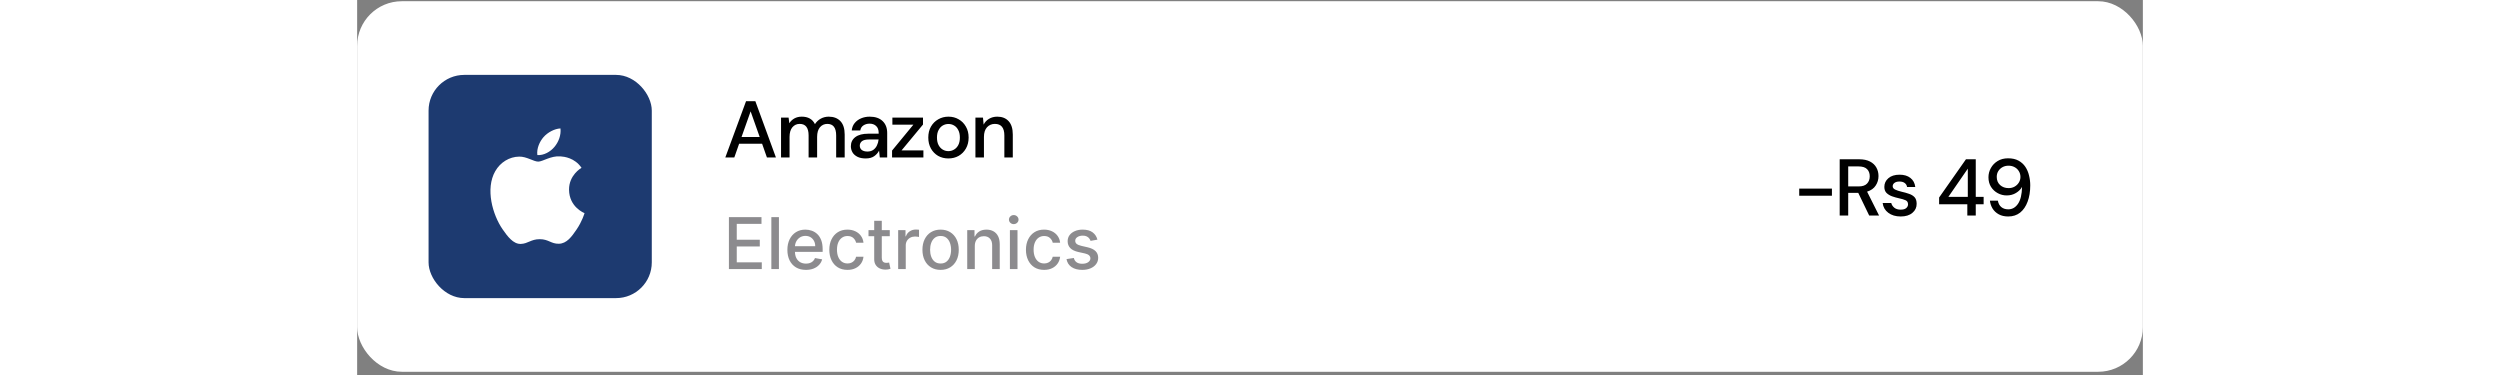 <svg width="400" height="60" viewBox="0 0 400 84" fill="none" xmlns="http://www.w3.org/2000/svg">
<rect x="0" y="0" width="400" height="84" fill="#808080" stroke="none"/>
<rect y="0.276" width="400" height="83" rx="10" fill="white"/>
<rect x="16" y="16.776" width="50" height="50" rx="8" fill="#1D3A70"/>
<path d="M40.562 36.202C39.54 36.202 37.958 35.04 36.292 35.082C34.094 35.11 32.078 36.356 30.944 38.33C28.662 42.292 30.356 48.144 32.582 51.364C33.674 52.932 34.962 54.696 36.67 54.64C38.308 54.57 38.924 53.576 40.912 53.576C42.886 53.576 43.446 54.64 45.182 54.598C46.946 54.57 48.066 53.002 49.144 51.42C50.39 49.6 50.908 47.836 50.936 47.738C50.894 47.724 47.506 46.422 47.464 42.502C47.436 39.226 50.138 37.658 50.264 37.588C48.724 35.334 46.358 35.082 45.532 35.026C43.376 34.858 41.57 36.202 40.562 36.202ZM44.202 32.898C45.112 31.806 45.714 30.28 45.546 28.768C44.244 28.824 42.676 29.636 41.738 30.728C40.898 31.694 40.17 33.248 40.366 34.732C41.808 34.844 43.292 33.99 44.202 32.898Z" fill="white"/>
<path d="M82.468 35.276L87.112 22.676H89.2L93.808 35.276H91.792L90.712 32.198H85.564L84.484 35.276H82.468ZM86.104 30.686H90.172L88.138 24.944L86.104 30.686ZM94.953 35.276V26.348H96.645L96.807 27.608C97.095 27.152 97.473 26.792 97.941 26.528C98.421 26.264 98.973 26.132 99.597 26.132C101.013 26.132 101.997 26.69 102.549 27.806C102.873 27.29 103.305 26.882 103.845 26.582C104.397 26.282 104.991 26.132 105.627 26.132C106.743 26.132 107.619 26.468 108.255 27.14C108.891 27.812 109.209 28.814 109.209 30.146V35.276H107.301V30.344C107.301 28.616 106.641 27.752 105.321 27.752C104.649 27.752 104.097 28.004 103.665 28.508C103.245 29.012 103.035 29.732 103.035 30.668V35.276H101.127V30.344C101.127 28.616 100.461 27.752 99.129 27.752C98.469 27.752 97.923 28.004 97.491 28.508C97.071 29.012 96.861 29.732 96.861 30.668V35.276H94.953ZM113.925 35.492C113.169 35.492 112.545 35.366 112.053 35.114C111.561 34.862 111.195 34.532 110.955 34.124C110.715 33.704 110.595 33.248 110.595 32.756C110.595 31.892 110.931 31.208 111.603 30.704C112.275 30.2 113.235 29.948 114.483 29.948H116.823V29.786C116.823 29.09 116.631 28.568 116.247 28.22C115.875 27.872 115.389 27.698 114.789 27.698C114.261 27.698 113.799 27.83 113.403 28.094C113.019 28.346 112.785 28.724 112.701 29.228H110.793C110.853 28.58 111.069 28.028 111.441 27.572C111.825 27.104 112.305 26.75 112.881 26.51C113.469 26.258 114.111 26.132 114.807 26.132C116.055 26.132 117.021 26.462 117.705 27.122C118.389 27.77 118.731 28.658 118.731 29.786V35.276H117.075L116.913 33.746C116.661 34.238 116.295 34.652 115.815 34.988C115.335 35.324 114.705 35.492 113.925 35.492ZM114.303 33.944C114.819 33.944 115.251 33.824 115.599 33.584C115.959 33.332 116.235 33.002 116.427 32.594C116.631 32.186 116.757 31.736 116.805 31.244H114.681C113.925 31.244 113.385 31.376 113.061 31.64C112.749 31.904 112.593 32.234 112.593 32.63C112.593 33.038 112.743 33.362 113.043 33.602C113.355 33.83 113.775 33.944 114.303 33.944ZM119.822 35.276V33.728L124.592 27.932H119.894V26.348H126.752V27.896L121.946 33.692H126.842V35.276H119.822ZM132.437 35.492C131.585 35.492 130.817 35.3 130.133 34.916C129.461 34.52 128.927 33.974 128.531 33.278C128.135 32.57 127.937 31.748 127.937 30.812C127.937 29.876 128.135 29.06 128.531 28.364C128.939 27.656 129.485 27.11 130.169 26.726C130.853 26.33 131.615 26.132 132.455 26.132C133.307 26.132 134.069 26.33 134.741 26.726C135.425 27.11 135.965 27.656 136.361 28.364C136.769 29.06 136.973 29.876 136.973 30.812C136.973 31.748 136.769 32.57 136.361 33.278C135.965 33.974 135.425 34.52 134.741 34.916C134.057 35.3 133.289 35.492 132.437 35.492ZM132.437 33.854C132.893 33.854 133.313 33.74 133.697 33.512C134.093 33.284 134.411 32.948 134.651 32.504C134.891 32.048 135.011 31.484 135.011 30.812C135.011 30.14 134.891 29.582 134.651 29.138C134.423 28.682 134.111 28.34 133.715 28.112C133.331 27.884 132.911 27.77 132.455 27.77C131.999 27.77 131.573 27.884 131.177 28.112C130.793 28.34 130.481 28.682 130.241 29.138C130.001 29.582 129.881 30.14 129.881 30.812C129.881 31.484 130.001 32.048 130.241 32.504C130.481 32.948 130.793 33.284 131.177 33.512C131.561 33.74 131.981 33.854 132.437 33.854ZM138.496 35.276V26.348H140.188L140.332 27.914C140.608 27.362 141.01 26.93 141.538 26.618C142.078 26.294 142.696 26.132 143.392 26.132C144.472 26.132 145.318 26.468 145.93 27.14C146.554 27.812 146.866 28.814 146.866 30.146V35.276H144.976V30.344C144.976 28.616 144.268 27.752 142.852 27.752C142.144 27.752 141.556 28.004 141.088 28.508C140.632 29.012 140.404 29.732 140.404 30.668V35.276H138.496Z" fill="black"/>
<path d="M83.278 60.276V48.64H90.574V50.151H85.034V53.697H90.193V55.203H85.034V58.765H90.642V60.276H83.278ZM94.481 48.64V60.276H92.783V48.64H94.481ZM100.528 60.453C99.669 60.453 98.928 60.269 98.307 59.901C97.689 59.53 97.212 59.009 96.875 58.339C96.542 57.665 96.375 56.875 96.375 55.969C96.375 55.076 96.542 54.288 96.875 53.606C97.212 52.924 97.682 52.392 98.284 52.009C98.89 51.627 99.599 51.435 100.409 51.435C100.902 51.435 101.379 51.517 101.841 51.68C102.303 51.843 102.718 52.098 103.085 52.447C103.453 52.795 103.742 53.248 103.955 53.805C104.167 54.358 104.273 55.03 104.273 55.822V56.424H97.335V55.151H102.608C102.608 54.704 102.517 54.309 102.335 53.964C102.153 53.615 101.898 53.341 101.568 53.14C101.242 52.939 100.86 52.839 100.42 52.839C99.943 52.839 99.526 52.956 99.171 53.191C98.818 53.422 98.546 53.725 98.352 54.1C98.163 54.471 98.068 54.875 98.068 55.31V56.305C98.068 56.888 98.171 57.384 98.375 57.793C98.583 58.203 98.873 58.515 99.244 58.731C99.615 58.943 100.049 59.049 100.545 59.049C100.867 59.049 101.161 59.004 101.426 58.913C101.691 58.818 101.92 58.678 102.114 58.492C102.307 58.307 102.455 58.078 102.557 57.805L104.165 58.094C104.036 58.568 103.805 58.983 103.472 59.339C103.142 59.691 102.727 59.966 102.227 60.163C101.731 60.356 101.165 60.453 100.528 60.453ZM109.834 60.453C108.989 60.453 108.262 60.261 107.652 59.879C107.046 59.492 106.58 58.96 106.254 58.282C105.929 57.604 105.766 56.828 105.766 55.953C105.766 55.066 105.932 54.284 106.266 53.606C106.599 52.924 107.069 52.392 107.675 52.009C108.281 51.627 108.995 51.435 109.817 51.435C110.48 51.435 111.071 51.559 111.589 51.805C112.108 52.047 112.527 52.388 112.845 52.828C113.167 53.267 113.358 53.78 113.419 54.367H111.766C111.675 53.958 111.466 53.606 111.141 53.31C110.819 53.015 110.387 52.867 109.845 52.867C109.372 52.867 108.957 52.992 108.601 53.242C108.249 53.489 107.974 53.841 107.777 54.299C107.58 54.754 107.482 55.291 107.482 55.913C107.482 56.549 107.578 57.098 107.771 57.56C107.964 58.023 108.237 58.38 108.589 58.634C108.946 58.888 109.364 59.015 109.845 59.015C110.167 59.015 110.459 58.956 110.72 58.839C110.985 58.718 111.207 58.545 111.385 58.322C111.567 58.098 111.694 57.829 111.766 57.515H113.419C113.358 58.079 113.175 58.583 112.868 59.026C112.561 59.469 112.15 59.818 111.635 60.072C111.124 60.326 110.523 60.453 109.834 60.453ZM119.31 51.549V52.913H114.543V51.549H119.31ZM115.821 49.458H117.52V57.714C117.52 58.043 117.569 58.291 117.668 58.458C117.766 58.621 117.893 58.733 118.048 58.793C118.207 58.85 118.38 58.879 118.565 58.879C118.702 58.879 118.821 58.869 118.923 58.85C119.026 58.831 119.105 58.816 119.162 58.805L119.469 60.208C119.37 60.246 119.23 60.284 119.048 60.322C118.866 60.364 118.639 60.386 118.366 60.39C117.92 60.398 117.503 60.318 117.116 60.151C116.73 59.985 116.418 59.727 116.179 59.379C115.94 59.03 115.821 58.593 115.821 58.066V49.458ZM121.189 60.276V51.549H122.831V52.935H122.922C123.081 52.466 123.361 52.096 123.763 51.828C124.168 51.555 124.626 51.418 125.138 51.418C125.244 51.418 125.369 51.422 125.513 51.43C125.661 51.437 125.776 51.447 125.859 51.458V53.083C125.791 53.064 125.67 53.043 125.496 53.021C125.321 52.994 125.147 52.981 124.973 52.981C124.571 52.981 124.214 53.066 123.899 53.237C123.589 53.403 123.342 53.636 123.161 53.935C122.979 54.231 122.888 54.568 122.888 54.947V60.276H121.189ZM130.693 60.453C129.875 60.453 129.161 60.265 128.551 59.89C127.941 59.515 127.468 58.99 127.131 58.316C126.794 57.642 126.625 56.854 126.625 55.953C126.625 55.047 126.794 54.255 127.131 53.578C127.468 52.9 127.941 52.373 128.551 51.998C129.161 51.623 129.875 51.435 130.693 51.435C131.511 51.435 132.225 51.623 132.835 51.998C133.445 52.373 133.919 52.9 134.256 53.578C134.593 54.255 134.761 55.047 134.761 55.953C134.761 56.854 134.593 57.642 134.256 58.316C133.919 58.99 133.445 59.515 132.835 59.89C132.225 60.265 131.511 60.453 130.693 60.453ZM130.699 59.026C131.229 59.026 131.669 58.886 132.017 58.606C132.366 58.326 132.623 57.953 132.79 57.487C132.96 57.021 133.045 56.507 133.045 55.947C133.045 55.39 132.96 54.879 132.79 54.413C132.623 53.943 132.366 53.566 132.017 53.282C131.669 52.998 131.229 52.856 130.699 52.856C130.165 52.856 129.722 52.998 129.369 53.282C129.021 53.566 128.761 53.943 128.591 54.413C128.424 54.879 128.341 55.39 128.341 55.947C128.341 56.507 128.424 57.021 128.591 57.487C128.761 57.953 129.021 58.326 129.369 58.606C129.722 58.886 130.165 59.026 130.699 59.026ZM138.357 55.094V60.276H136.658V51.549H138.288V52.969H138.396C138.597 52.507 138.911 52.136 139.339 51.856C139.771 51.576 140.315 51.435 140.97 51.435C141.565 51.435 142.086 51.56 142.533 51.81C142.98 52.057 143.326 52.424 143.572 52.913C143.819 53.401 143.942 54.005 143.942 54.725V60.276H142.243V54.93C142.243 54.297 142.078 53.803 141.749 53.447C141.419 53.087 140.966 52.907 140.391 52.907C139.997 52.907 139.646 52.992 139.339 53.163C139.036 53.333 138.796 53.583 138.618 53.913C138.444 54.239 138.357 54.632 138.357 55.094ZM146.22 60.276V51.549H147.919V60.276H146.22ZM147.078 50.203C146.783 50.203 146.529 50.104 146.317 49.907C146.108 49.706 146.004 49.468 146.004 49.191C146.004 48.911 146.108 48.672 146.317 48.475C146.529 48.275 146.783 48.174 147.078 48.174C147.374 48.174 147.625 48.275 147.834 48.475C148.046 48.672 148.152 48.911 148.152 49.191C148.152 49.468 148.046 49.706 147.834 49.907C147.625 50.104 147.374 50.203 147.078 50.203ZM153.881 60.453C153.036 60.453 152.309 60.261 151.699 59.879C151.093 59.492 150.627 58.96 150.301 58.282C149.975 57.604 149.812 56.828 149.812 55.953C149.812 55.066 149.979 54.284 150.312 53.606C150.646 52.924 151.116 52.392 151.722 52.009C152.328 51.627 153.042 51.435 153.864 51.435C154.527 51.435 155.117 51.559 155.636 51.805C156.155 52.047 156.574 52.388 156.892 52.828C157.214 53.267 157.405 53.78 157.466 54.367H155.812C155.722 53.958 155.513 53.606 155.188 53.31C154.866 53.015 154.434 52.867 153.892 52.867C153.419 52.867 153.004 52.992 152.648 53.242C152.295 53.489 152.021 53.841 151.824 54.299C151.627 54.754 151.528 55.291 151.528 55.913C151.528 56.549 151.625 57.098 151.818 57.56C152.011 58.023 152.284 58.38 152.636 58.634C152.992 58.888 153.411 59.015 153.892 59.015C154.214 59.015 154.506 58.956 154.767 58.839C155.032 58.718 155.254 58.545 155.432 58.322C155.614 58.098 155.741 57.829 155.812 57.515H157.466C157.405 58.079 157.222 58.583 156.915 59.026C156.608 59.469 156.197 59.818 155.682 60.072C155.17 60.326 154.57 60.453 153.881 60.453ZM165.822 53.68L164.283 53.953C164.218 53.755 164.116 53.568 163.976 53.39C163.839 53.212 163.654 53.066 163.419 52.953C163.184 52.839 162.891 52.782 162.538 52.782C162.057 52.782 161.656 52.89 161.334 53.106C161.012 53.318 160.851 53.593 160.851 53.93C160.851 54.221 160.959 54.456 161.175 54.634C161.391 54.812 161.739 54.958 162.22 55.072L163.607 55.39C164.41 55.576 165.008 55.862 165.402 56.248C165.796 56.634 165.993 57.136 165.993 57.754C165.993 58.276 165.841 58.742 165.538 59.151C165.239 59.557 164.821 59.875 164.283 60.106C163.749 60.337 163.129 60.453 162.425 60.453C161.447 60.453 160.65 60.244 160.033 59.828C159.415 59.407 159.036 58.81 158.896 58.038L160.538 57.788C160.641 58.216 160.851 58.54 161.169 58.759C161.487 58.975 161.902 59.083 162.413 59.083C162.97 59.083 163.415 58.968 163.749 58.737C164.082 58.502 164.249 58.216 164.249 57.879C164.249 57.606 164.146 57.377 163.942 57.191C163.741 57.005 163.432 56.865 163.016 56.771L161.538 56.447C160.724 56.261 160.122 55.966 159.732 55.56C159.345 55.155 159.152 54.642 159.152 54.021C159.152 53.505 159.296 53.055 159.584 52.668C159.872 52.282 160.269 51.981 160.777 51.765C161.285 51.545 161.866 51.435 162.521 51.435C163.464 51.435 164.207 51.64 164.749 52.049C165.29 52.454 165.648 52.998 165.822 53.68Z" fill="#1A191E" fill-opacity="0.5"/>
<path d="M323.026 43.848V42.246H330.352V43.848H323.026ZM332.09 48.276V35.676H336.428C337.424 35.676 338.24 35.844 338.876 36.18C339.524 36.516 340.004 36.972 340.316 37.548C340.628 38.112 340.784 38.742 340.784 39.438C340.784 40.218 340.574 40.926 340.154 41.562C339.746 42.198 339.104 42.654 338.228 42.93L340.91 48.276H338.696L336.248 43.2H333.998V48.276H332.09ZM333.998 41.76H336.32C337.184 41.76 337.814 41.55 338.21 41.13C338.618 40.71 338.822 40.164 338.822 39.492C338.822 38.82 338.624 38.286 338.228 37.89C337.832 37.482 337.19 37.278 336.302 37.278H333.998V41.76ZM345.764 48.492C344.636 48.492 343.706 48.216 342.974 47.664C342.242 47.112 341.822 46.38 341.714 45.468H343.64C343.736 45.876 343.964 46.23 344.324 46.53C344.684 46.818 345.158 46.962 345.746 46.962C346.322 46.962 346.742 46.842 347.006 46.602C347.27 46.362 347.402 46.086 347.402 45.774C347.402 45.318 347.216 45.012 346.844 44.856C346.484 44.688 345.98 44.538 345.332 44.406C344.828 44.298 344.324 44.154 343.82 43.974C343.328 43.794 342.914 43.542 342.578 43.218C342.254 42.882 342.092 42.432 342.092 41.868C342.092 41.088 342.392 40.44 342.992 39.924C343.592 39.396 344.432 39.132 345.512 39.132C346.508 39.132 347.312 39.372 347.924 39.852C348.548 40.332 348.914 41.01 349.022 41.886H347.186C347.126 41.502 346.946 41.202 346.646 40.986C346.358 40.77 345.968 40.662 345.476 40.662C344.996 40.662 344.624 40.764 344.36 40.968C344.096 41.16 343.964 41.412 343.964 41.724C343.964 42.036 344.144 42.282 344.504 42.462C344.876 42.642 345.362 42.804 345.962 42.948C346.562 43.08 347.114 43.236 347.618 43.416C348.134 43.584 348.548 43.836 348.86 44.172C349.172 44.508 349.328 45 349.328 45.648C349.34 46.464 349.022 47.142 348.374 47.682C347.738 48.222 346.868 48.492 345.764 48.492ZM360.68 48.276V45.756H354.362V44.244L360.374 35.676H362.57V44.1H364.334V45.756H362.57V48.276H360.68ZM356.432 44.1H360.788V37.782L356.432 44.1ZM369.843 48.492C369.015 48.492 368.307 48.33 367.719 48.006C367.131 47.682 366.669 47.25 366.333 46.71C366.009 46.17 365.811 45.582 365.739 44.946H367.521C367.629 45.57 367.887 46.05 368.295 46.386C368.703 46.722 369.225 46.89 369.861 46.89C370.737 46.89 371.457 46.482 372.021 45.666C372.597 44.838 372.903 43.572 372.939 41.868C372.651 42.396 372.201 42.846 371.589 43.218C370.989 43.59 370.293 43.776 369.501 43.776C368.793 43.776 368.127 43.608 367.503 43.272C366.879 42.936 366.375 42.468 365.991 41.868C365.607 41.256 365.415 40.536 365.415 39.708C365.415 38.976 365.595 38.286 365.955 37.638C366.315 36.99 366.819 36.468 367.467 36.072C368.127 35.664 368.907 35.46 369.807 35.46C370.731 35.46 371.511 35.634 372.147 35.982C372.783 36.33 373.293 36.792 373.677 37.368C374.061 37.944 374.337 38.592 374.505 39.312C374.685 40.032 374.775 40.77 374.775 41.526C374.775 42.918 374.577 44.136 374.181 45.18C373.797 46.224 373.239 47.04 372.507 47.628C371.775 48.204 370.887 48.492 369.843 48.492ZM369.933 42.138C370.437 42.138 370.887 42.024 371.283 41.796C371.679 41.568 371.991 41.268 372.219 40.896C372.459 40.512 372.579 40.092 372.579 39.636C372.579 39.144 372.459 38.712 372.219 38.34C371.991 37.956 371.673 37.656 371.265 37.44C370.869 37.224 370.419 37.116 369.915 37.116C369.411 37.116 368.961 37.224 368.565 37.44C368.169 37.656 367.851 37.956 367.611 38.34C367.383 38.712 367.269 39.138 367.269 39.618C367.269 40.386 367.521 40.998 368.025 41.454C368.529 41.91 369.165 42.138 369.933 42.138Z" fill="black"/>
</svg>
